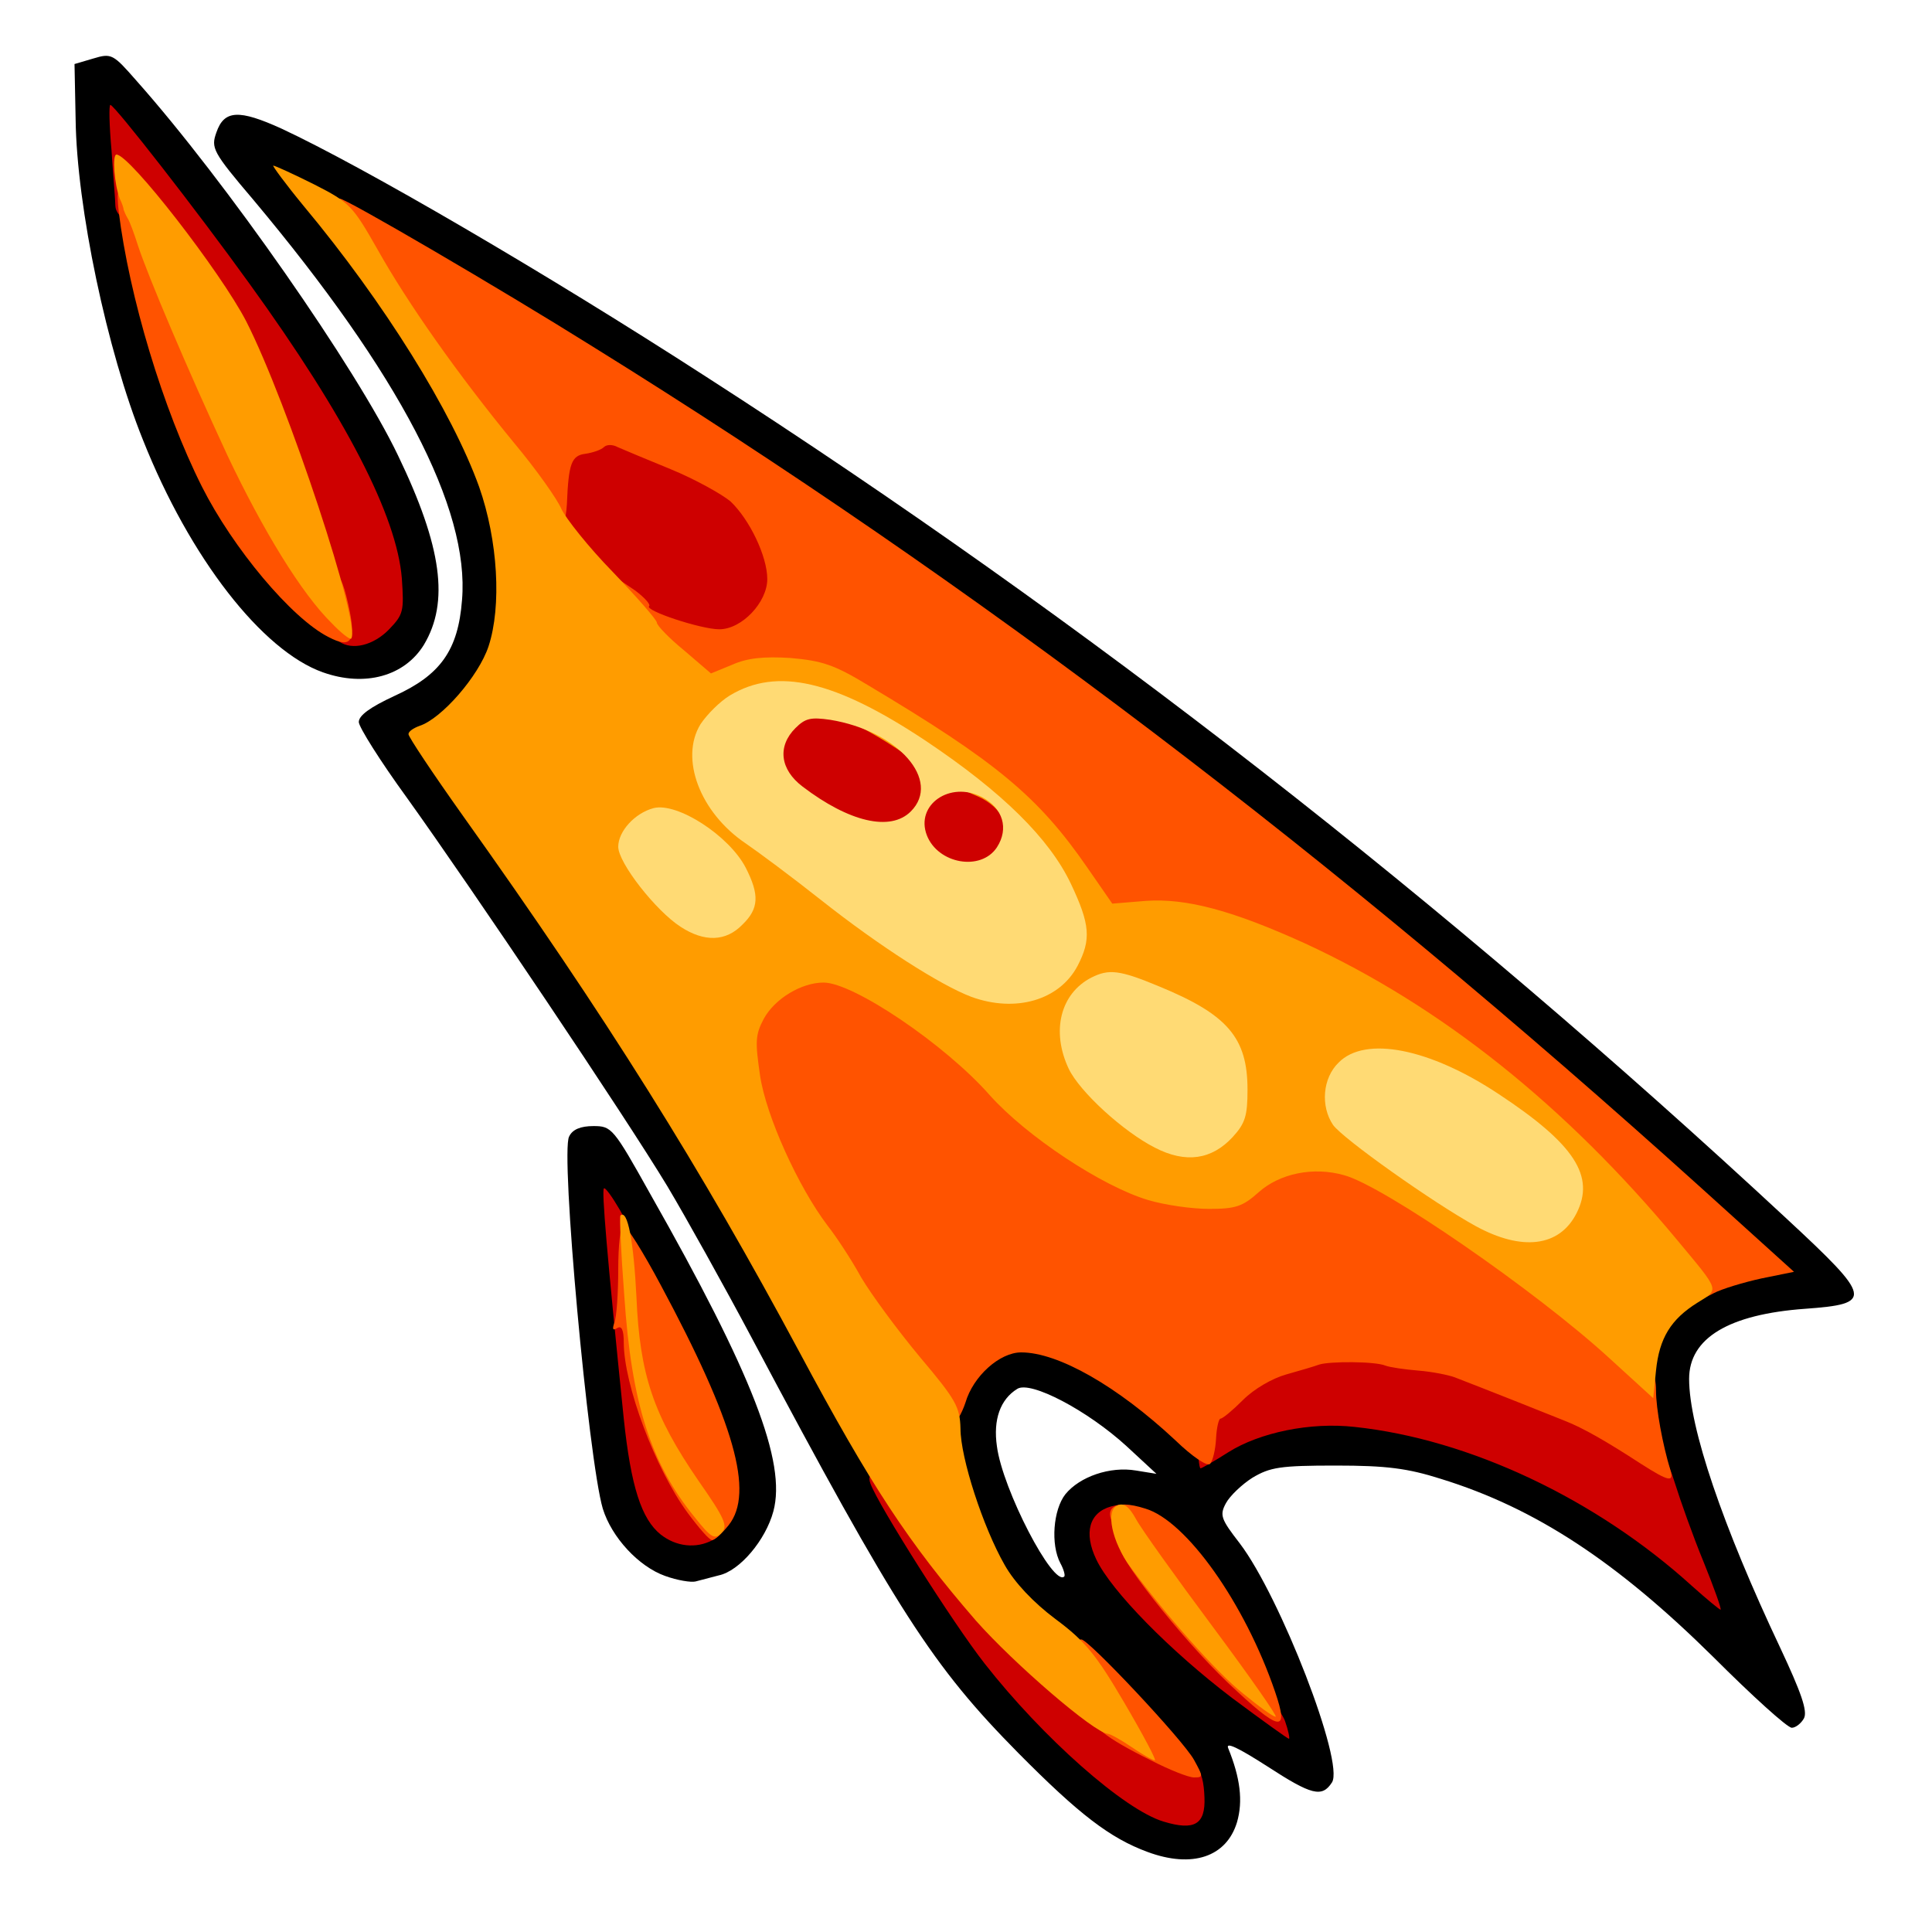 <?xml version="1.0" encoding="utf-8"?>
<!DOCTYPE svg PUBLIC "-//W3C//DTD SVG 1.0//EN" "http://www.w3.org/TR/2001/REC-SVG-20010904/DTD/svg10.dtd">
<svg version="1.0" xmlns="http://www.w3.org/2000/svg" width="32px" height="32px" viewBox="0 0 350 350" preserveAspectRatio="xMidYMid meet">
 <g fill="#000000">
  <path d="M207.9 335.5 c-6.8 -2.5 -12.4 -6.8 -23.4 -17.9 -15.5 -15.7 -21.9 -25.5 -48.3 -75.2 -5 -9.4 -11.9 -21.8 -15.3 -27.5 -7.6 -12.6 -35.3 -53.8 -47.2 -70.4 -4.8 -6.6 -8.7 -12.8 -8.7 -13.7 0 -1.2 2.1 -2.7 6.4 -4.7 8.4 -3.8 11.6 -8.3 12.3 -17.4 1.4 -16.6 -11.4 -41 -37.8 -72.5 -7.4 -8.7 -7.7 -9.4 -6.7 -12.2 1.4 -4.1 4.1 -4.2 11.8 -0.7 14.8 6.9 47.6 26 77 45 69.1 44.5 133.7 94.9 195.8 152.6 15.4 14.3 15.6 15.3 3.2 16.2 -13.8 1 -21 5.3 -21 12.7 0 8.8 6.1 26.7 16.5 48.7 3.8 8.1 5 11.5 4.3 12.8 -0.5 0.9 -1.5 1.7 -2.2 1.7 -0.8 0 -7.2 -5.8 -14.2 -12.8 -17.4 -17.2 -32.2 -27 -49.4 -32.3 -6 -1.9 -9.8 -2.4 -19 -2.4 -10.1 0 -11.9 0.3 -15.1 2.2 -1.9 1.2 -4.1 3.3 -4.8 4.6 -1.2 2.2 -0.9 2.9 2.5 7.3 7.3 9.6 19 39.7 16.7 43.3 -1.8 2.8 -3.7 2.3 -11.7 -2.9 -5.3 -3.4 -7.6 -4.5 -7.1 -3.3 2.2 5.4 2.7 9.6 1.6 13.4 -1.9 6.3 -8.1 8.4 -16.2 5.4z m7.1 -9.7 c0 -4.2 -17.1 -22.7 -28.3 -30.8 -5.6 -4 -9.5 -10.2 -13.1 -21.2 -4.5 -13.2 -3.3 -24.8 3 -29.7 2.5 -2 3.8 -2.2 9.9 -1.9 9.8 0.5 12.9 2.2 28.9 15.1 3.2 2.7 3.6 2.7 6.3 1.4 16.4 -8.5 50.3 -1.6 74.2 15 5.7 3.9 6.3 4.2 5.7 2.1 -5.2 -18 -6.2 -31.6 -2.7 -37.4 2.2 -3.6 7.5 -7.1 13.3 -8.9 l4.1 -1.2 -11.6 -10.5 c-58.3 -53.2 -125.1 -104.4 -190.7 -146 -17.9 -11.3 -44.4 -27.3 -47.3 -28.4 -1.1 -0.4 0.6 2.7 4.2 7.7 7.8 10.9 15.6 25 18.9 34.1 2 5.7 2.7 9.7 3 18.5 0.5 14.5 -1.1 19.7 -8 26.4 l-5 4.8 9.5 13.3 c24.8 35.1 40.4 60 57.2 91.4 6.5 12 13.4 24.8 15.3 28.4 13.6 24.9 29.4 44.4 44.6 54.9 6 4.2 8.6 5 8.6 2.9z m9.7 -24.5 c-5.4 -12.4 -14.3 -23.5 -19.9 -24.8 -8.7 -2.2 1 11.9 17 24.8 4.2 3.4 4.4 3.4 2.9 0z m-32.6 -18.1 c-1.8 -3.4 -1.3 -9.7 0.9 -12.5 2.6 -3.2 8.1 -5.1 12.8 -4.3 l3.7 0.6 -5.4 -5 c-7.1 -6.5 -17.4 -11.9 -19.8 -10.4 -3.1 1.9 -4.4 5.6 -3.7 10.4 1 7.8 10.2 25.5 12.2 23.6 0.2 -0.2 -0.1 -1.3 -0.7 -2.4z"/>
  <path d="M120.5 285.5 c-4.8 -1.7 -9.7 -7 -11.3 -12.2 -2.6 -8.8 -7.7 -64.5 -6.1 -67.4 0.6 -1.3 2.1 -1.9 4.4 -1.9 3.3 0 3.6 0.3 10.3 12.3 18.5 32.6 24.7 48.6 22.3 57.5 -1.4 5.2 -6.1 10.8 -9.9 11.6 -1.5 0.4 -3.4 0.9 -4.2 1.1 -0.8 0.2 -3.3 -0.2 -5.5 -1z m8.5 -12.2 c2.5 -3.2 2.2 -5.9 -1.6 -15.4 -2.7 -6.5 -10.5 -22.3 -12.4 -24.9 -1.2 -1.6 -0.9 3.1 1.1 22 1.2 11.1 2.3 14.9 5 18.4 2.6 3.3 5.2 3.3 7.9 -0.1z"/>
  <path d="M58.5 121.8 c-11 -3.9 -24.1 -20.7 -32.6 -42.1 -6.5 -16.1 -12 -42.2 -12.2 -58.1 l-0.2 -10 3.4 -1 c3.3 -1 3.6 -0.8 7.8 4 16.1 18.1 39.9 52.2 47.4 67.9 8 16.6 9.3 26.6 4.7 34.3 -3.5 5.7 -10.7 7.7 -18.3 5z m9.5 -11.3 c2.2 -2.4 2.3 -2.7 1.1 -8 -1.6 -6.9 -8.9 -21.4 -17.6 -34.7 -8.3 -12.7 -26.6 -37.1 -27.2 -36.4 -0.7 0.7 1.4 12.6 4.2 23.6 4.3 16.7 10.4 30.8 18.1 41.6 5 7.2 14.8 16.4 17.3 16.4 1 0 2.8 -1.1 4.1 -2.5z"/>
 </g>
 <g fill="#ce0000">
  <path d="M210.8 330 c-7.1 -2.1 -21.9 -15.2 -32.4 -28.6 -5.8 -7.4 -19.2 -28.6 -20.7 -32.6 -0.5 -1.4 -0.1 -1.8 1.6 -1.8 1.6 0 3.7 2.1 7.8 7.8 13.7 18.8 29.5 33.6 43.7 40.8 5.9 3 7.2 4.7 7.4 10 0.2 4.9 -1.8 6.1 -7.4 4.4z"/>
  <path d="M223.2 307.6 c-11.2 -8.5 -21.9 -19.4 -24.6 -25.1 -2.3 -4.8 -1.3 -8.5 2.7 -9.6 2.4 -0.6 2.8 -0.4 3.3 1.9 1 4.2 9 14.8 18.5 24.7 4.7 5 9.1 10.5 9.7 12.3 0.6 1.7 0.9 3.2 0.7 3.2 -0.2 0 -4.8 -3.3 -10.3 -7.4z"/>
  <path d="M306.5 287.3 c-17.3 -15.7 -40.3 -26.6 -61.1 -28.8 -8 -0.9 -17.2 1 -22.9 4.6 -2.5 1.6 -4.8 2.9 -5 2.9 -0.3 0 -0.5 -2.7 -0.5 -6 0 -3.3 0.4 -6 0.9 -6 0.5 0 2.4 -1.5 4.3 -3.4 2 -2 5.3 -3.9 7.8 -4.6 2.5 -0.7 5.2 -1.6 6.1 -2 2.3 -1.2 16.7 -1.1 17.4 0.1 0.4 0.5 3 0.9 5.9 0.9 2.9 0 5.6 0.3 5.9 0.7 0.4 0.3 4.6 2.2 9.4 4 13.8 5.4 14.6 5.8 18 7.8 1.7 1.1 4.4 2.7 6 3.6 2.1 1.1 3.3 3 4.7 7.5 1 3.2 3.3 9.7 5.2 14.3 1.9 4.7 3.3 8.6 3.1 8.7 -0.1 0.1 -2.4 -1.8 -5.2 -4.3z"/>
  <path d="M119.7 278 c-3.5 -2.8 -5.4 -8.7 -6.7 -21 -3.1 -30.3 -4 -41.3 -3.6 -41.7 0.2 -0.3 1.5 1.5 2.9 3.9 2 3.5 2.6 6.2 3.1 14.3 0.9 15 5.1 27.9 12.1 37.5 4 5.5 4.2 6.5 1.6 8 -3 1.6 -6.6 1.2 -9.4 -1z"/>
  <path d="M167.7 157.9 c-1 -0.6 -2.2 -2.2 -2.7 -3.5 -0.8 -2.1 -1.6 -2.4 -5.9 -2.4 -5.6 0 -9.9 -1.6 -15.8 -5.9 -4.2 -3.1 -4.3 -3.2 -4.3 -9.1 0 -7.8 2 -10 8.8 -10 9.4 0 19.5 4.7 21.5 10.1 1 2.5 1.7 2.9 5 2.9 4.3 0 9.2 2.2 10.1 4.5 1.1 3.1 0.6 10 -1 12.3 -1.3 1.9 -2.4 2.2 -7.7 2.2 -3.4 0 -7 -0.5 -8 -1.1z"/>
  <path d="M61.4 116.2 c-0.6 -0.4 -1.4 -2.5 -1.7 -4.8 -1.6 -10 -14.7 -44.7 -20.6 -54.5 -5.3 -8.7 -13.5 -18.9 -14.2 -17.7 -1 1.6 -3.9 0.2 -4 -1.9 0 -1 -0.4 -5.5 -0.7 -10.1 -0.4 -4.5 -0.5 -8.2 -0.2 -8.2 0.8 0.1 15.7 19.2 25.2 32.4 17.5 24.2 26.7 42.1 27.6 53.4 0.4 5.9 0.3 6.5 -2.3 9.2 -2.8 2.9 -6.7 3.9 -9.1 2.2z"/>
  <path d="M118.8 115.1 c-2.7 -0.9 -4.8 -1.9 -4.8 -2.3 0 -0.4 -3.4 -4 -7.5 -8 l-7.5 -7.4 0.1 -5.9 c0.2 -9.4 1 -11.9 3.9 -12.3 1.4 -0.2 2.9 -0.8 3.4 -1.3 1.3 -1.1 6.1 -1.2 8.4 0 0.9 0.5 5.3 2.3 9.7 4.1 12.9 5.3 17.5 11.3 17.5 22.9 0 5.6 -0.3 6.6 -2.9 9.2 -2.7 2.6 -3.5 2.9 -9.3 2.8 -3.5 -0.1 -8.4 -0.8 -11 -1.8z"/>
 </g>
 <g fill="#ff5300">
  <path d="M208.5 318.9 c-8.3 -4.1 -11.4 -6.6 -9.7 -7.8 1.1 -0.7 0.9 -1.7 -1.2 -4.9 -2.5 -4 -3.5 -9.2 -1.7 -9.2 1.3 0 18.4 18.2 20.4 21.8 1.7 3.1 1.7 3.2 0 3.2 -1 0 -4.5 -1.4 -7.8 -3.1z"/>
  <path d="M222.4 304.8 c-8.5 -8.1 -20.9 -23.9 -19.4 -24.8 0.6 -0.4 0.4 -1.4 -0.5 -2.6 -3.1 -4.1 -0.9 -6 5 -4.1 7.4 2.2 18 17.1 23.5 33.2 2.6 7.6 0.9 7.3 -8.6 -1.7z"/>
  <path d="M124.6 274.1 c-5.9 -8 -11.6 -23.3 -11.6 -30.9 0 -2.3 -0.4 -3.1 -1.2 -2.6 -0.8 0.5 -0.9 0.2 -0.5 -1 0.4 -1 0.7 -5.3 0.7 -9.7 0 -4.3 0.4 -7.9 0.9 -7.9 0.6 0 3.6 4.8 6.8 10.8 13.3 24.8 17 37.6 12.3 43.5 -1.2 1.5 -2.5 2.7 -3 2.7 -0.5 0 -2.4 -2.2 -4.4 -4.9z"/>
  <path d="M297.3 265.2 c-6.3 -4.1 -10.5 -6.5 -13.8 -7.8 -2.7 -1.1 -14.8 -5.9 -20 -7.9 -1.1 -0.4 -4 -1 -6.5 -1.2 -2.5 -0.2 -5.2 -0.6 -6 -0.9 -1.9 -0.8 -10.1 -0.8 -12 -0.2 -0.8 0.3 -3.5 1.1 -6 1.8 -2.5 0.7 -5.8 2.6 -7.8 4.6 -1.9 1.9 -3.7 3.4 -4.1 3.4 -0.3 0 -0.7 1.6 -0.8 3.6 -0.1 2 -0.6 4.1 -1.1 4.6 -0.5 0.5 -3.2 -1.3 -6.3 -4.3 -10.5 -9.8 -21.2 -15.9 -27.9 -15.9 -3.9 0 -8.7 4.3 -10.1 9.1 -0.7 2.1 -1.8 3.9 -2.4 3.9 -1.7 0 -15.2 -16.4 -19.5 -23.7 -1.8 -3.2 -4.6 -7.4 -6.1 -9.3 -4.4 -5.8 -10.8 -19.3 -11.9 -24.9 -1.5 -8.1 -1.2 -15.9 0.7 -19.2 3.6 -6.1 15.1 -7.9 23.1 -3.6 8.6 4.6 17.9 11.7 23.5 18.1 9.1 10.3 27.4 20.6 36.7 20.6 1.5 0 4 -1.3 5.9 -2.9 3.6 -3.2 6.9 -4.1 14.5 -4.1 7.3 0.1 10.5 1.5 26.1 11.9 15.5 10.3 20.3 14 28.8 22 4.9 4.6 5.7 5.9 5.7 9 0 3.3 1.2 9.8 2.6 14.4 0.7 2.3 -0.3 2.1 -5.3 -1.1z"/>
  <path d="M300.6 227.4 c-19.8 -24 -42.4 -42.1 -67.2 -53.4 -13.5 -6.3 -20.5 -8.1 -28.2 -7.4 l-6.7 0.5 -4.5 -6.7 c-6.3 -9.4 -14.7 -17.6 -24.3 -23.7 -22.8 -14.6 -27.1 -16.2 -34.1 -13.3 -6.1 2.5 -9.5 2 -14.3 -2.2 -5.4 -4.7 -9.3 -10.6 -9.3 -13.8 l0 -2.5 3.1 2.1 c1.6 1.2 2.8 2.5 2.5 2.8 -0.9 0.8 9.4 4.2 12.7 4.2 4.1 0 8.7 -4.9 8.7 -9.1 0 -4.1 -3.2 -10.8 -6.7 -14.1 -1.6 -1.3 -6.4 -4 -10.8 -5.8 -4.4 -1.8 -8.7 -3.6 -9.6 -4 -0.9 -0.5 -2 -0.5 -2.5 0 -0.5 0.5 -2 1 -3.3 1.2 -2.6 0.3 -3.1 1.8 -3.4 9.1 -0.2 3.1 -0.5 3.7 -2.4 3.7 -1.3 0 -2.3 -0.6 -2.3 -1.2 0 -0.7 -3.4 -5.3 -7.5 -10.2 -14.2 -17 -29.5 -40.5 -29.5 -45.3 0 -1.3 0.3 -2.3 0.6 -2.3 1.1 0 28.7 16.1 45.8 26.8 69.4 43.1 134.1 92.2 200.9 152.5 l16.7 15.1 -5.9 1.2 c-3.2 0.7 -7.2 1.9 -8.7 2.7 l-2.9 1.5 -6.9 -8.4z"/>
  <path d="M59.5 115.4 c-6.7 -3.4 -17.3 -16.1 -22.9 -27.2 -7.1 -14.1 -13.2 -34.5 -15.1 -49.9 -0.4 -4 -0.3 -4.3 1.8 -4.3 2 0 2.6 0.9 4.1 5.8 2.2 6.9 8.7 22.3 16.8 39.7 7.2 15.4 13.5 25.2 16 24.7 1.3 -0.2 1.9 0.9 2.9 5.3 1.5 6.7 0.6 8.1 -3.6 5.9z"/>
 </g>
 <g fill="#ff9c00">
  <path d="M205 316.5 c-1.9 -1.3 -3.9 -2.4 -4.3 -2.4 -2.5 -0.2 -17 -12.7 -23.9 -20.5 -12.2 -14.1 -19 -24.4 -32 -48.7 -17.8 -33.2 -34.9 -60.6 -61 -97.2 -5.4 -7.6 -9.8 -14.2 -9.8 -14.7 0 -0.5 0.9 -1.1 2 -1.5 4 -1.3 10.7 -9 12.5 -14.4 2.4 -7.3 1.7 -19.2 -1.7 -28.9 -4.9 -13.6 -17.2 -33.4 -31.8 -50.9 -3.3 -4 -5.7 -7.3 -5.5 -7.3 0.3 0 3.6 1.5 7.4 3.4 6.5 3.3 7 3.9 11.5 11.8 5.5 9.8 14.6 22.7 24.7 35 4.1 4.9 7.9 10.3 8.6 12 0.8 1.7 4.9 6.9 9.3 11.4 4.4 4.6 8 8.7 8 9.2 0 0.5 2.2 2.8 4.9 5 l4.9 4.2 3.9 -1.6 c2.7 -1.2 5.7 -1.5 10.5 -1.2 5.7 0.5 7.9 1.2 14 4.9 23.3 13.9 30.9 20.2 39.8 33.1 l4.5 6.5 6.1 -0.5 c7.3 -0.5 15.6 1.7 28.8 7.7 24.7 11.4 47.1 29.3 67.4 53.7 7.9 9.5 7.7 8.9 3.7 11.4 -4.8 3 -6.9 6.4 -7.5 12.3 l-0.5 5 -8 -7.3 c-13.2 -12.1 -40.9 -31.2 -48 -33.1 -5.6 -1.6 -11.7 -0.3 -15.5 3.1 -2.9 2.6 -4.2 3 -9 3 -3.1 0 -8 -0.7 -11 -1.6 -8.4 -2.5 -22.1 -11.6 -28.7 -19 -8.1 -9.2 -24.7 -20.4 -30.1 -20.4 -4 0 -8.8 2.9 -10.8 6.5 -1.6 3 -1.6 4.2 -0.7 10.4 1.1 7.3 6.9 20.1 12.2 27.1 1.5 1.9 4.3 6.1 6.1 9.4 1.9 3.2 6.7 9.7 10.7 14.5 6.5 7.7 7.2 9 7.3 12.9 0 5.3 4.1 17.9 8 24.7 1.8 3.2 5.2 6.8 9.2 9.8 5.4 4 7.4 6.5 12.5 15.2 3.4 5.8 5.9 10.5 5.5 10.4 -0.4 0 -2.3 -1.1 -4.2 -2.4z m75.5 -97 c3.4 -3.3 3.1 -5.8 -1.2 -10.1 -10 -9.6 -26.8 -17.9 -31.9 -15.6 -3.5 1.6 -4.6 4.5 -2.8 7 2.8 4.1 28.8 21.1 32.2 21.2 0.7 0 2.4 -1.1 3.7 -2.5z m-60.1 -16.6 c6 -7.1 1 -15.5 -12.6 -20.8 -3.2 -1.3 -6.5 -2 -7.6 -1.6 -2.9 0.9 -5.4 5.1 -4.6 7.9 1.4 5.6 15 17.6 20 17.6 1.2 0 3.4 -1.4 4.8 -3.1z m-34.1 -25.3 c3.7 -1.5 6.7 -5.4 6.7 -8.6 0 -2.8 -3.5 -9.6 -7.5 -14.5 -1.8 -2.2 -3.5 -5 -3.9 -6.3 -0.5 -1.3 -2.3 -3 -4.4 -3.9 -5.1 -2.2 -5.2 -2.2 -13.3 -7.7 -8.4 -5.8 -17 -9.5 -21.7 -9.6 -6.1 0 -13.2 5.6 -13.2 10.5 0 3.2 5.3 10 10.2 13.2 2.4 1.5 8.4 5.9 13.3 9.9 11.8 9.4 24 16.7 30.3 18.3 0.1 0.1 1.7 -0.5 3.5 -1.3z m-54.3 -13.1 c2.5 -3 -2.1 -9.3 -9.7 -13.4 -2.6 -1.3 -6.3 0 -6.3 2.3 0 2.1 10.6 12.6 12.8 12.6 1.1 0 2.5 -0.7 3.2 -1.5z"/>
  <path d="M225.2 306.8 c-4.8 -3.8 -14 -14.2 -20.4 -22.9 -3.4 -4.6 -4.6 -10.4 -2.3 -11.2 1.1 -0.5 2.1 0.3 3.3 2.5 0.9 1.7 7.2 10.5 13.9 19.5 6.7 9 11.8 16.3 11.4 16.3 -0.5 0 -3.1 -1.9 -5.9 -4.2z"/>
  <path d="M125.8 274.8 c-7.9 -9.7 -11.4 -20.6 -12.7 -40 -0.6 -7.8 -0.9 -14.4 -0.7 -14.6 1.3 -1.2 2.4 4.7 2.9 14.8 0.6 14.1 3.1 21.4 11.2 33.2 4.9 7 5.4 8.3 4.2 9.5 -1.2 1.3 -1.9 0.9 -4.9 -2.9z"/>
  <path d="M60.1 112.9 c-5.5 -5.4 -12.5 -16.9 -18.9 -30.4 -7.2 -15.5 -14.4 -32.5 -16.2 -38 -0.7 -2.2 -1.5 -4.4 -1.9 -5 -0.3 -0.5 -0.6 -1.2 -0.7 -1.5 0 -0.3 -0.3 -1.2 -0.7 -2 -1 -2.6 -1.4 -8 -0.6 -8 2.4 0 18.9 21.3 23.5 30.2 7.5 14.7 21 55.5 19 57.5 -0.2 0.2 -1.8 -1 -3.5 -2.8z"/>
 </g>
 <g fill="#ffda74">
  <path d="M267.3 222.1 c-7.8 -4.3 -24 -15.8 -25.8 -18.3 -2.3 -3.4 -1.9 -8.5 1 -11.3 4.8 -4.9 16.5 -2.6 29 5.7 13.8 9.1 17.5 14.9 14.1 21.6 -3.1 6.1 -9.9 6.9 -18.3 2.3z"/>
  <path d="M209.2 207.9 c-5.7 -2.9 -13.6 -10.1 -15.6 -14.3 -3.2 -6.8 -1.5 -13.6 4.1 -16.5 3.2 -1.6 5.1 -1.4 12.3 1.6 12.4 5.1 16 9.3 16 18.7 0 4.7 -0.4 6.1 -2.7 8.6 -3.8 4.1 -8.5 4.8 -14.1 1.9z"/>
  <path d="M176 180.6 c-5.6 -2.1 -16.7 -9.2 -27.2 -17.5 -5.3 -4.2 -11.5 -8.8 -13.7 -10.3 -8.3 -5.6 -12 -15.4 -8.2 -21.6 1.2 -1.8 3.5 -4.1 5.3 -5.2 8.6 -5.2 19.1 -2.7 35.5 8.2 13.9 9.3 22.4 17.7 26.3 25.9 3.5 7.4 3.7 10.1 1.2 14.9 -3.3 6.2 -11.2 8.5 -19.2 5.6z m4.6 -27.1 c2.2 -3.4 1.1 -7.1 -2.7 -9.1 -5.8 -3 -12.1 1.4 -10 6.9 2 5.2 9.8 6.6 12.7 2.2z m-15.6 -6.5 c5.6 -5.6 -2.3 -14.6 -14.6 -16.6 -3.5 -0.5 -4.5 -0.3 -6.3 1.5 -3.3 3.3 -2.8 7.5 1.3 10.6 8.4 6.4 15.9 8.2 19.6 4.5z"/>
  <path d="M123.3 167.9 c-4.5 -2.9 -11.3 -11.6 -11.3 -14.5 0 -2.8 3 -6.1 6.4 -7 4.3 -1.1 13.7 5 16.7 10.8 2.5 4.9 2.4 7.4 -0.6 10.3 -3 3.1 -6.9 3.2 -11.2 0.4z"/>
 </g>
</svg>